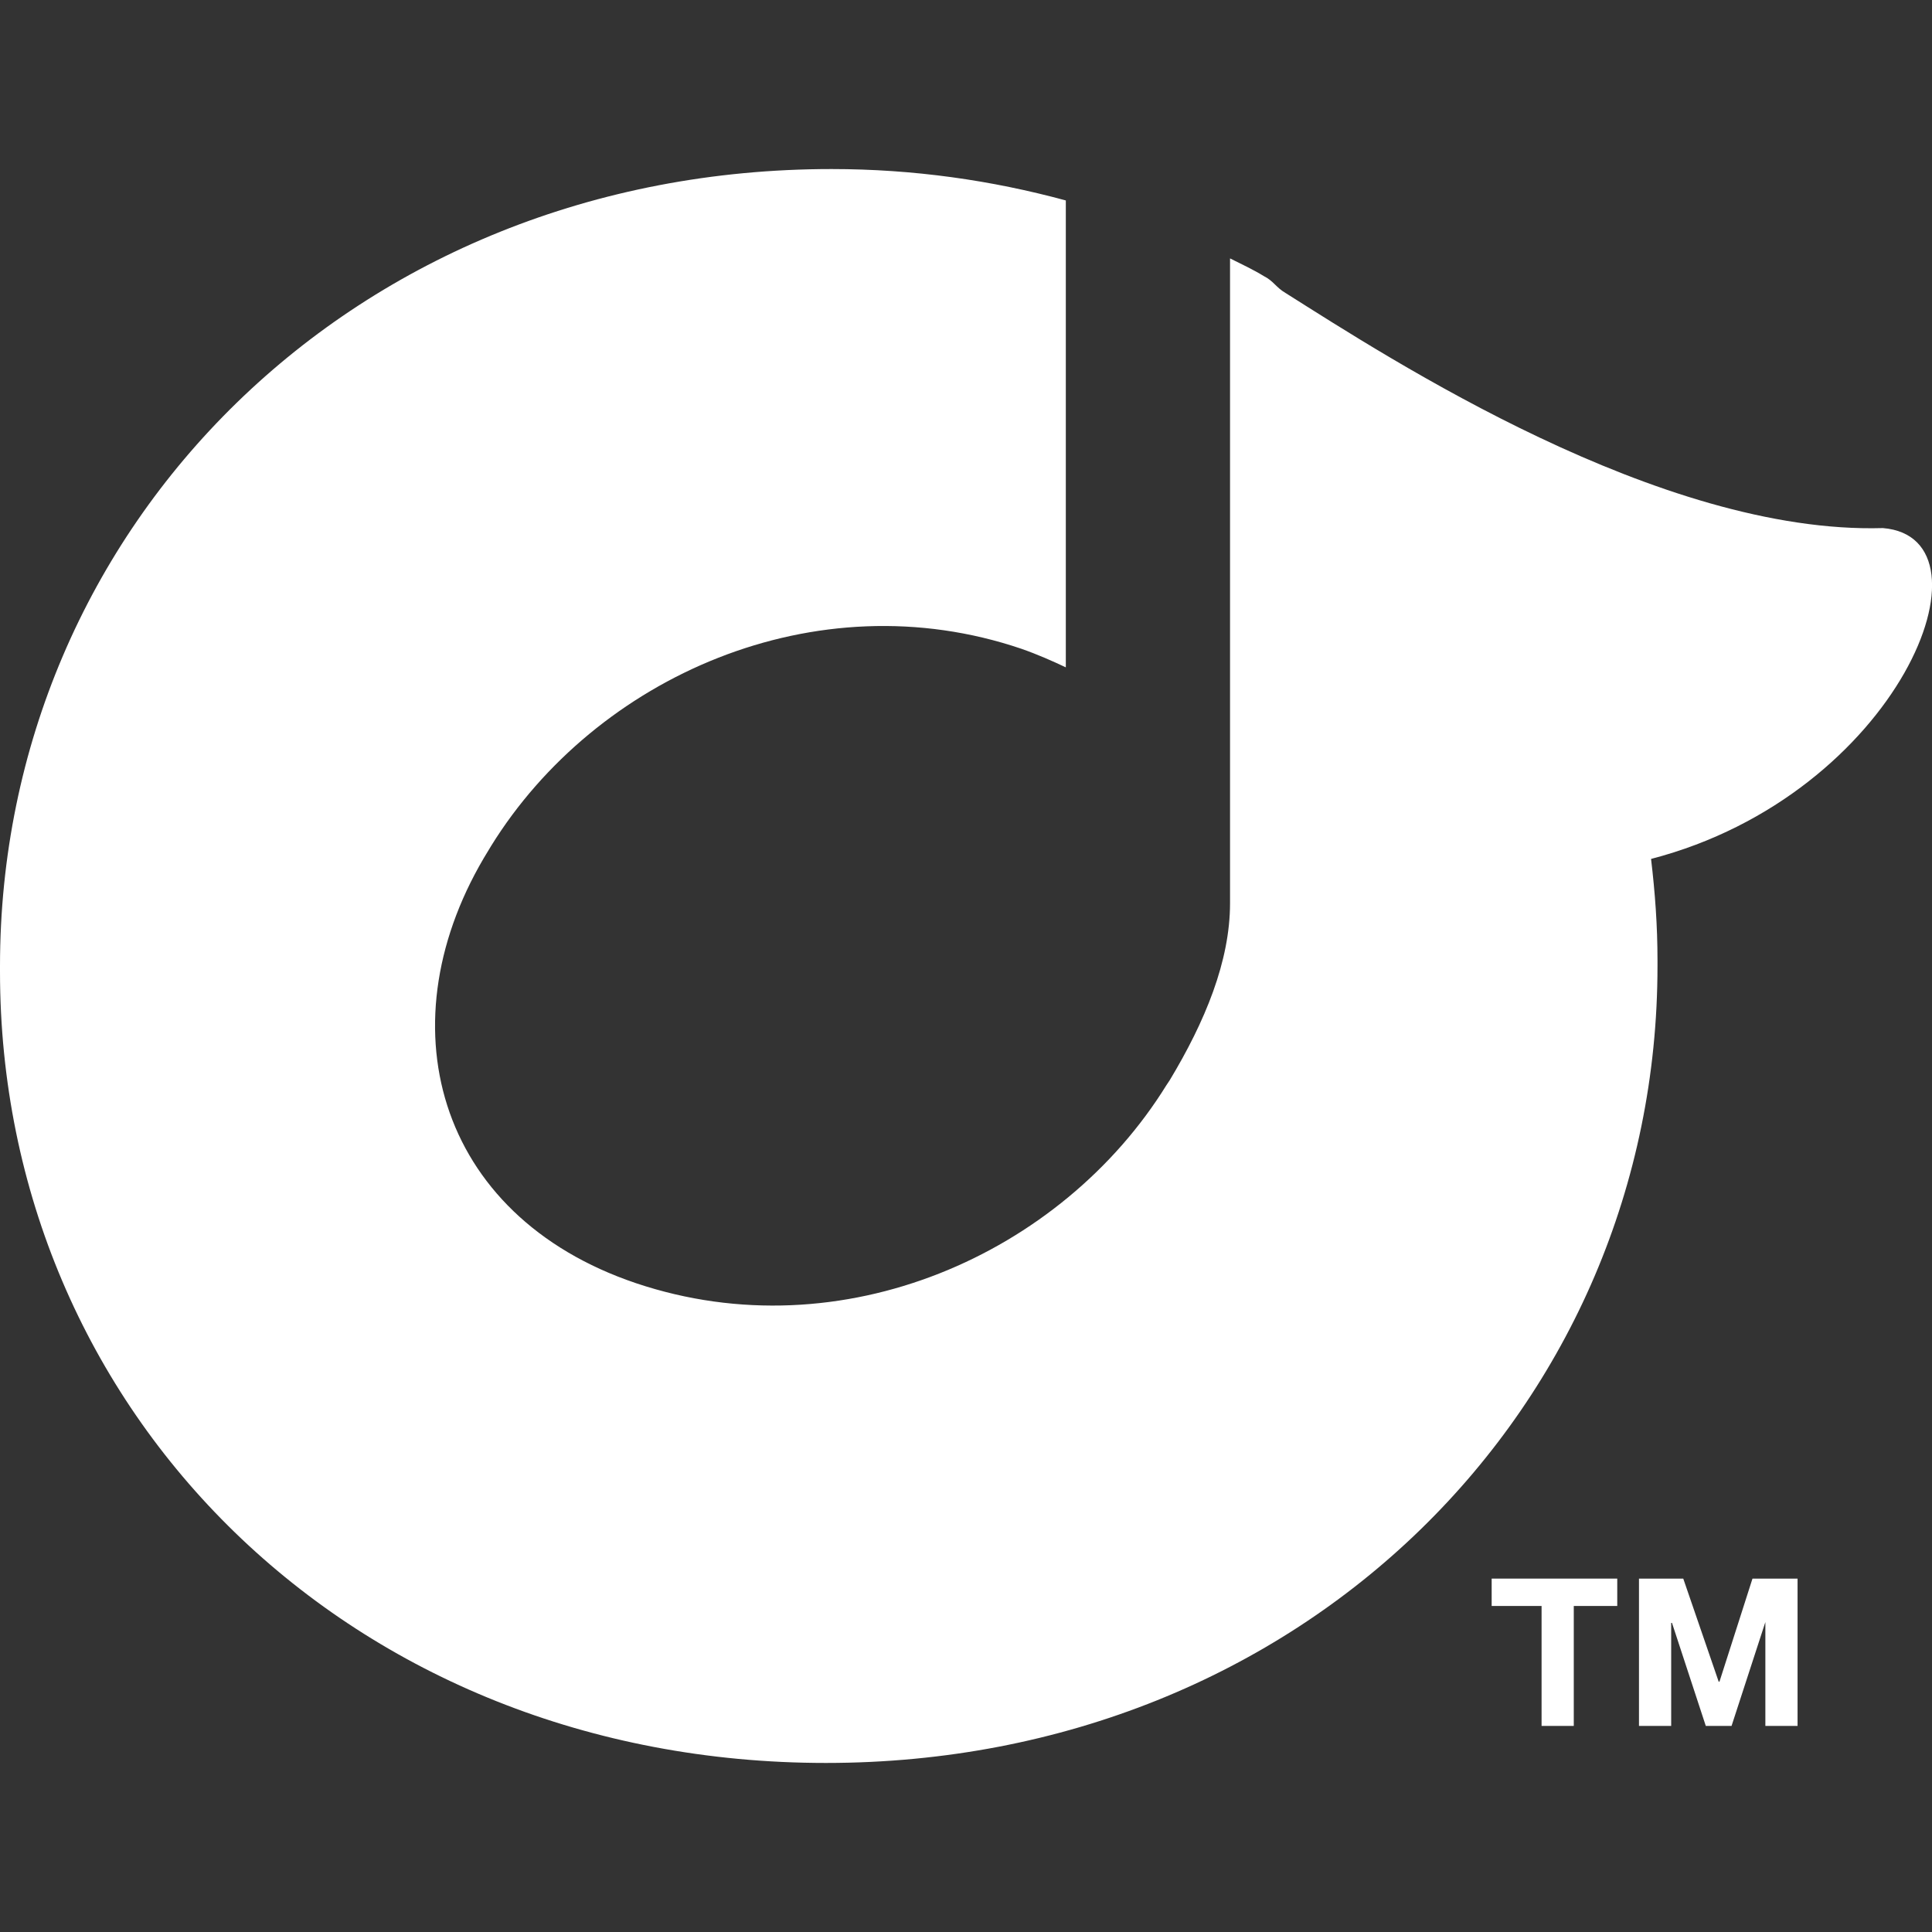 <svg xmlns="http://www.w3.org/2000/svg" viewBox="0 0 24 24"><rect x="0" y="0" width="24" height="24" fill="#333333" stroke="none"/><path fill="white" d="M23.39 6.56c-2.77 0.08-6.12-2.1-7.42-2.92 -0.12-0.07-0.15-0.15-0.27-0.21 -0.13-0.08-0.28-0.15-0.42-0.22v8.01h0c0 0.72-0.31 1.47-0.75 2.2l-0.04 0.06c-1.3 2.1-4.03 3.32-6.59 2.46 -2.49-0.84-3.15-3.25-1.83-5.38L6.1 10.51c1.3-2.1 4.03-3.32 6.59-2.45 0.2 0.07 0.38 0.15 0.55 0.23V2.49c-0.92-0.25-1.89-0.39-2.91-0.39C4.4 2.1 0 6.54 0 12v0.07C0 17.54 4.36 21.9 10.26 21.9c5.93 0 10.33-4.44 10.33-9.9v-0.07c0-0.43-0.03-0.84-0.08-1.26C23.59 9.87 24.86 6.68 23.39 6.56"/><path fill="white" d="M19.15 19.95h-0.62v-0.34h1.56v0.34h-0.54v1.49h-0.4V19.95"/><path fill="white" d="M20.36 19.61h0.55l0.44 1.28h0.01l0.41-1.28h0.56v1.83h-0.4v-1.29h0l-0.42 1.29h-0.32l-0.42-1.28h-0.01v1.28h-0.4V19.61"/></svg>